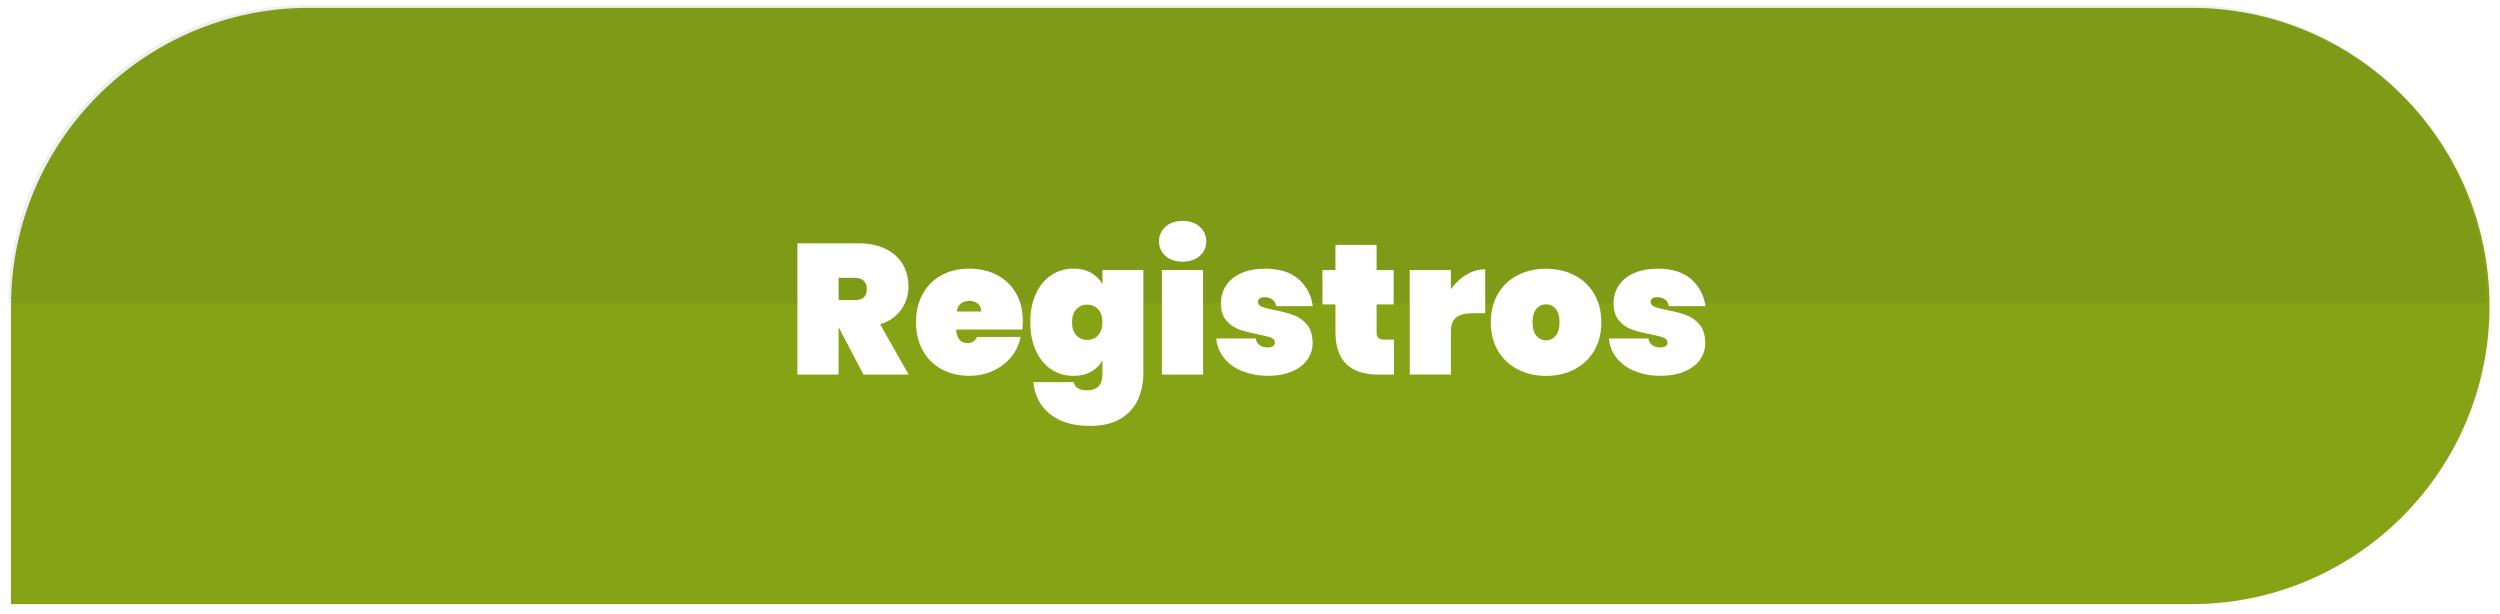 <?xml version="1.0" encoding="UTF-8"?>
<svg id="Capa_2" data-name="Capa 2" xmlns="http://www.w3.org/2000/svg" xmlns:xlink="http://www.w3.org/1999/xlink" viewBox="0 0 472 116">
  <defs>
    <style>
      .cls-1 {
        fill: #86a315;
        filter: url(#drop-shadow-1);
      }

      .cls-1, .cls-2, .cls-3 {
        stroke-width: 0px;
      }

      .cls-2 {
        fill: #fff;
        filter: url(#drop-shadow-2);
      }

      .cls-3 {
        fill: #333;
        opacity: .08;
      }
    </style>
    <filter id="drop-shadow-1" filterUnits="userSpaceOnUse">
      <feOffset dx=".49" dy=".49"/>
      <feGaussianBlur result="blur" stdDeviation=".49"/>
      <feFlood flood-color="#000" flood-opacity=".3"/>
      <feComposite in2="blur" operator="in"/>
      <feComposite in="SourceGraphic"/>
    </filter>
    <filter id="drop-shadow-2" filterUnits="userSpaceOnUse">
      <feOffset dx=".49" dy=".49"/>
      <feGaussianBlur result="blur-2" stdDeviation="0"/>
      <feFlood flood-color="#000" flood-opacity=".3"/>
      <feComposite in2="blur-2" operator="in"/>
      <feComposite in="SourceGraphic"/>
    </filter>
  </defs>
  <g id="Capa_5" data-name="Capa 5">
    <g id="REGISTROS">
      <path class="cls-1" d="M413.24,113.57H1.59v-56.29C1.59,26.19,26.79.99,57.88.99h355.36c31.09,0,56.29,25.2,56.29,56.29h0c0,31.09-25.2,56.29-56.29,56.29Z"/>
      <path class="cls-3" d="M1.59,57.28C1.59,26.19,26.79.99,57.88.99h355.36c31.09,0,56.29,25.2,56.29,56.29h0"/>
      <path class="cls-2" d="M162.53,70.23l-4.66-8.89h-.04v8.89h-7.77v-24.78h11.55c2.01,0,3.72.36,5.15,1.07,1.42.71,2.49,1.68,3.2,2.9.71,1.23,1.07,2.61,1.07,4.15,0,1.66-.46,3.13-1.38,4.41s-2.25,2.21-3.97,2.76l5.39,9.49h-8.54ZM157.84,56.16h3.08c.75,0,1.31-.17,1.68-.51.37-.34.56-.87.56-1.59,0-.65-.19-1.17-.58-1.54-.38-.37-.94-.56-1.66-.56h-3.08v4.2ZM192.53,61.73h-12.5c.12,1.7.83,2.55,2.13,2.55.84,0,1.45-.38,1.82-1.16h8.23c-.28,1.4-.87,2.66-1.77,3.76-.9,1.11-2.03,1.98-3.4,2.62-1.37.64-2.86.96-4.5.96-1.96,0-3.71-.41-5.23-1.23-1.53-.82-2.72-1.99-3.57-3.52-.85-1.53-1.28-3.32-1.28-5.37s.42-3.84,1.28-5.37c.85-1.53,2.04-2.7,3.57-3.52,1.53-.82,3.27-1.22,5.23-1.22s3.7.4,5.23,1.21c1.53.8,2.72,1.96,3.57,3.45.85,1.49,1.28,3.25,1.28,5.29,0,.54-.04,1.05-.11,1.54ZM184.76,58.33c0-.65-.21-1.15-.63-1.49-.42-.34-.95-.51-1.58-.51-1.38,0-2.18.67-2.42,2h4.62ZM205.51,51.03c.93.53,1.65,1.24,2.14,2.15v-2.7h7.73v19.39c0,1.84-.34,3.52-1.01,5.04-.68,1.52-1.77,2.73-3.27,3.64s-3.44,1.37-5.79,1.37c-3.17,0-5.69-.74-7.54-2.22-1.86-1.48-2.91-3.5-3.17-6.04h7.63c.21,1.03,1.05,1.54,2.52,1.54.91,0,1.62-.23,2.13-.7.51-.47.77-1.34.77-2.62v-2.35c-.49.91-1.2,1.63-2.14,2.15-.93.53-2.04.79-3.32.79-1.54,0-2.93-.4-4.17-1.21-1.24-.8-2.21-1.97-2.92-3.5-.71-1.53-1.07-3.33-1.07-5.41s.36-3.88,1.07-5.41c.71-1.53,1.69-2.7,2.92-3.5,1.24-.8,2.62-1.21,4.17-1.21,1.28,0,2.39.26,3.32.79ZM206.84,57.91c-.54-.58-1.22-.88-2.06-.88s-1.53.29-2.07.88c-.54.58-.8,1.4-.8,2.45s.27,1.87.8,2.45c.54.58,1.23.88,2.07.88s1.53-.29,2.06-.88.81-1.4.81-2.45-.27-1.87-.81-2.45ZM219.55,47.83c-.82-.72-1.22-1.63-1.22-2.73s.41-2.05,1.22-2.78c.82-.74,1.9-1.1,3.25-1.1s2.4.37,3.22,1.1c.82.73,1.23,1.66,1.23,2.78s-.41,2.01-1.23,2.73-1.89,1.08-3.22,1.08-2.44-.36-3.25-1.08ZM226.65,50.49v19.74h-7.77v-19.74h7.77ZM233.98,69.57c-1.43-.61-2.57-1.45-3.41-2.52s-1.32-2.29-1.43-3.64h7.46c.09.58.34,1.02.75,1.29.41.28.93.42,1.56.42.4,0,.71-.09.95-.26.23-.18.35-.39.35-.65,0-.44-.25-.76-.74-.95-.49-.19-1.32-.4-2.48-.63-1.42-.28-2.6-.58-3.52-.91-.92-.33-1.73-.89-2.42-1.68-.69-.79-1.03-1.89-1.03-3.29,0-1.21.32-2.32.96-3.31.64-.99,1.59-1.77,2.85-2.34,1.26-.57,2.79-.86,4.58-.86,2.66,0,4.74.65,6.25,1.96s2.41,3.01,2.71,5.11h-6.89c-.12-.54-.36-.95-.74-1.24s-.88-.44-1.5-.44c-.4,0-.7.08-.91.23-.21.15-.31.38-.31.68,0,.4.25.69.73.89.49.2,1.27.4,2.35.61,1.42.28,2.62.59,3.6.94.98.35,1.83.95,2.55,1.8.72.85,1.08,2.02,1.08,3.52,0,1.17-.34,2.22-1.01,3.15s-1.65,1.67-2.92,2.21c-1.27.54-2.76.8-4.46.8-1.87,0-3.52-.3-4.95-.91ZM262.7,63.62v6.62h-2.94c-5.41,0-8.12-2.7-8.12-8.08v-5.18h-2.45v-6.48h2.45v-4.76h7.77v4.76h3.22v6.48h-3.22v5.32c0,.47.11.81.33,1.02s.59.31,1.1.31h1.86ZM276.35,51.38c1.14-.69,2.33-1.03,3.57-1.03v8.29h-2.21c-1.47,0-2.55.26-3.24.77-.69.51-1.03,1.42-1.03,2.73v8.08h-7.77v-19.74h7.77v3.64c.79-1.14,1.76-2.06,2.91-2.75ZM286.05,69.25c-1.59-.82-2.83-1.99-3.73-3.52-.9-1.53-1.35-3.32-1.35-5.37s.45-3.84,1.35-5.37c.9-1.53,2.14-2.7,3.73-3.52,1.59-.82,3.37-1.22,5.35-1.22s3.77.41,5.36,1.22c1.59.82,2.83,1.99,3.73,3.52.9,1.53,1.35,3.32,1.35,5.37s-.45,3.84-1.35,5.37c-.9,1.53-2.14,2.7-3.73,3.52-1.59.82-3.37,1.23-5.36,1.23s-3.77-.41-5.35-1.23ZM293.22,62.9c.49-.57.73-1.42.73-2.54s-.24-1.96-.73-2.54c-.49-.57-1.1-.86-1.82-.86s-1.33.29-1.82.86c-.49.57-.73,1.42-.73,2.54s.24,1.97.72,2.54c.48.57,1.09.86,1.84.86s1.33-.29,1.82-.86ZM308.11,69.57c-1.43-.61-2.57-1.45-3.41-2.52s-1.32-2.29-1.43-3.64h7.46c.09.58.34,1.02.75,1.29.41.28.93.42,1.56.42.4,0,.71-.09.95-.26.23-.18.35-.39.35-.65,0-.44-.25-.76-.74-.95-.49-.19-1.32-.4-2.48-.63-1.42-.28-2.6-.58-3.52-.91-.92-.33-1.73-.89-2.42-1.68-.69-.79-1.03-1.89-1.03-3.29,0-1.21.32-2.32.96-3.31.64-.99,1.59-1.77,2.85-2.34,1.26-.57,2.79-.86,4.58-.86,2.66,0,4.74.65,6.25,1.96s2.41,3.01,2.71,5.11h-6.89c-.12-.54-.36-.95-.74-1.24s-.88-.44-1.5-.44c-.4,0-.7.08-.91.23-.21.15-.31.38-.31.68,0,.4.25.69.73.89.49.2,1.27.4,2.35.61,1.42.28,2.62.59,3.6.94.98.35,1.83.95,2.55,1.8.72.85,1.08,2.02,1.08,3.52,0,1.17-.34,2.22-1.01,3.15s-1.65,1.67-2.92,2.21c-1.27.54-2.76.8-4.46.8-1.87,0-3.52-.3-4.95-.91Z"/>
    </g>
  </g>
</svg>